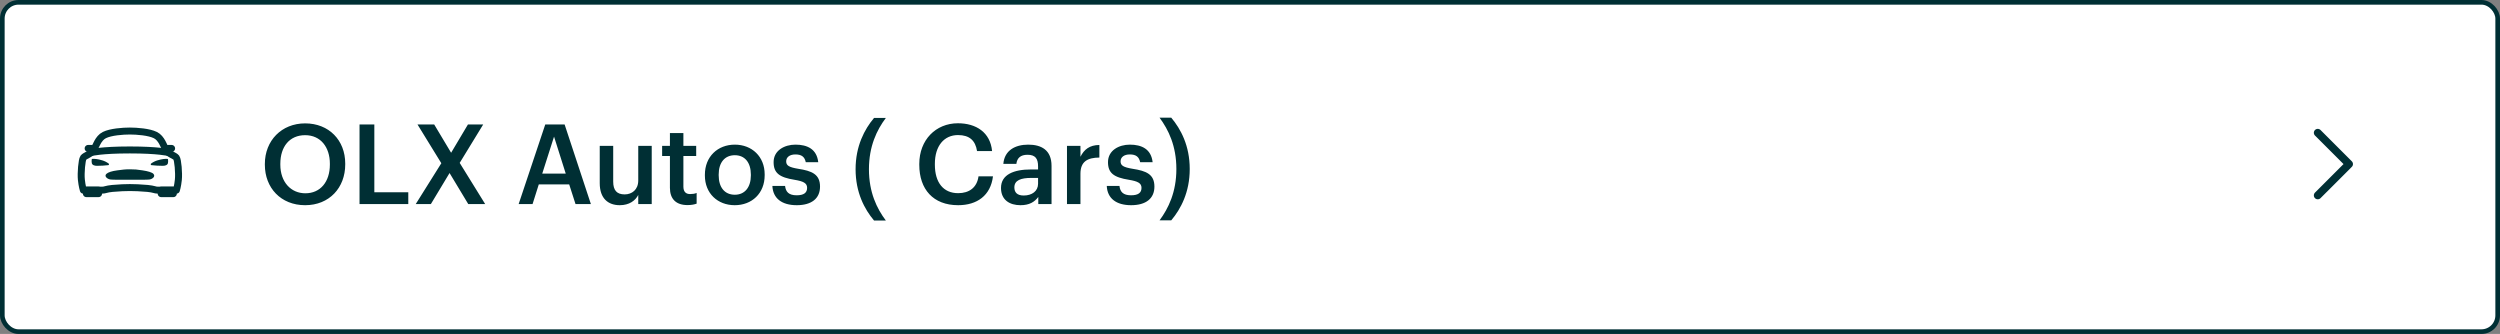 <svg width="539" height="72" viewBox="0 0 539 72" fill="none" xmlns="http://www.w3.org/2000/svg">
<rect x="0" y="0" width="539" height="72" fill="#808080" stroke="none"/>
<rect x="0.5" y="0.5" width="538" height="71" rx="3.5" fill="white" stroke="#002F34"/>
<path d="M38.017 33.997C37.674 33.541 36.398 33.227 35.858 32.406C35.318 31.585 34.876 29.808 33.501 29.125C32.127 28.442 29.5 28.25 28 28.25C26.5 28.25 23.875 28.438 22.499 29.123C21.122 29.809 20.682 31.585 20.142 32.404C19.602 33.224 18.326 33.541 17.982 33.997C17.639 34.453 17.397 37.336 17.544 38.75C17.691 40.164 17.966 41 17.966 41H21.997C22.657 41 22.872 40.752 24.222 40.625C25.703 40.484 27.156 40.438 28 40.438C28.844 40.438 30.344 40.484 31.824 40.625C33.174 40.753 33.396 41 34.049 41H38.033C38.033 41 38.308 40.164 38.455 38.75C38.602 37.336 38.359 34.453 38.017 33.997Z" stroke="#003034" stroke-width="1.5" stroke-linecap="round" stroke-linejoin="round"/>
<path d="M34.75 41H37.375V41.75H34.75V41Z" stroke="#003034" stroke-width="1.5" stroke-linecap="round" stroke-linejoin="round"/>
<path d="M18.625 41H21.25V41.75H18.625V41Z" stroke="#003034" stroke-width="1.5" stroke-linecap="round" stroke-linejoin="round"/>
<path d="M33.084 37.492C32.807 37.172 31.905 36.904 30.709 36.725C29.514 36.546 29.078 36.5 28.009 36.5C26.941 36.5 26.454 36.577 25.309 36.725C24.163 36.874 23.303 37.138 22.934 37.492C22.381 38.028 23.192 38.63 23.828 38.703C24.445 38.773 25.678 38.748 28.015 38.748C30.351 38.748 31.584 38.773 32.201 38.703C32.837 38.626 33.589 38.066 33.084 37.492Z" fill="#003034"/>
<path d="M36.23 34.393C36.227 34.356 36.211 34.321 36.184 34.295C36.157 34.269 36.122 34.254 36.084 34.252C35.531 34.233 34.969 34.272 33.972 34.566C33.463 34.714 32.986 34.954 32.562 35.272C32.455 35.355 32.493 35.581 32.627 35.605C33.449 35.701 34.276 35.75 35.103 35.75C35.599 35.75 36.112 35.609 36.207 35.167C36.255 34.912 36.263 34.651 36.23 34.393Z" fill="#003034"/>
<path d="M19.77 34.393C19.773 34.356 19.789 34.321 19.816 34.295C19.843 34.269 19.878 34.254 19.916 34.252C20.469 34.233 21.031 34.272 22.028 34.566C22.537 34.714 23.015 34.954 23.438 35.272C23.545 35.355 23.507 35.581 23.373 35.605C22.551 35.701 21.725 35.75 20.897 35.75C20.401 35.75 19.888 35.609 19.793 35.167C19.745 34.912 19.737 34.651 19.77 34.393Z" fill="#003034"/>
<path d="M36.25 32H37" stroke="#003034" stroke-width="1.5" stroke-linecap="round" stroke-linejoin="round"/>
<path d="M19 32H19.75" stroke="#003034" stroke-width="1.5" stroke-linecap="round" stroke-linejoin="round"/>
<path d="M19.656 32.891C19.656 32.891 21.829 32.328 28 32.328C34.171 32.328 36.344 32.891 36.344 32.891" stroke="#003034" stroke-width="1.5" stroke-linecap="round" stroke-linejoin="round"/>
<path d="M65.84 41.672C62.72 41.672 60.44 39.248 60.44 35.504V35.312C60.44 31.616 62.432 29.144 65.792 29.144C69.152 29.144 71.12 31.76 71.12 35.288V35.48C71.12 39.2 69.08 41.672 65.84 41.672ZM65.792 44.24C71 44.24 74.432 40.472 74.432 35.456V35.264C74.432 30.224 70.904 26.6 65.792 26.6C60.704 26.6 57.104 30.32 57.104 35.336V35.528C57.104 40.472 60.536 44.24 65.792 44.24ZM77.515 44H88.027V41.456H80.707V26.84H77.515V44ZM89.63 44H92.894L96.926 37.304L100.958 44H104.606L99.11 35.12L104.174 26.84H100.886L97.262 32.936L93.614 26.84H90.014L95.15 35.192L89.63 44ZM111.82 44H114.82L116.164 39.752H122.716L124.084 44H127.396L121.732 26.84H117.556L111.82 44ZM119.452 29.456L121.972 37.424H116.908L119.452 29.456ZM133.623 44.24C135.663 44.24 136.983 43.256 137.607 42.032V44H140.511V31.448H137.607V38.912C137.607 40.904 136.239 41.912 134.679 41.912C132.999 41.912 132.207 41.048 132.207 39.152V31.448H129.303V39.488C129.303 42.824 131.151 44.24 133.623 44.24ZM148.227 44.216C149.115 44.216 149.739 44.072 150.195 43.904V41.6C149.787 41.768 149.355 41.84 148.779 41.84C147.867 41.84 147.339 41.336 147.339 40.232V33.632H150.099V31.448H147.339V28.688H144.435V31.448H142.755V33.632H144.435V40.496C144.435 42.872 145.731 44.216 148.227 44.216ZM158.43 41.984C156.222 41.984 154.95 40.376 154.95 37.808V37.616C154.95 35.024 156.27 33.464 158.43 33.464C160.59 33.464 161.886 35.048 161.886 37.64V37.808C161.886 40.376 160.59 41.984 158.43 41.984ZM158.406 44.24C162.102 44.24 164.862 41.696 164.862 37.784V37.592C164.862 33.752 162.102 31.184 158.43 31.184C154.734 31.184 151.974 33.776 151.974 37.664V37.856C151.974 41.672 154.71 44.24 158.406 44.24ZM171.782 44.24C174.998 44.24 176.798 42.776 176.798 40.232C176.798 37.568 175.046 36.848 172.094 36.392C170.102 36.056 169.502 35.696 169.502 34.784C169.502 33.896 170.246 33.296 171.494 33.296C172.838 33.296 173.486 33.824 173.726 34.976H176.414C176.102 32.144 174.062 31.184 171.494 31.184C169.142 31.184 166.79 32.432 166.79 34.952C166.79 37.304 168.014 38.24 171.326 38.768C173.174 39.08 174.014 39.464 174.014 40.496C174.014 41.552 173.318 42.104 171.758 42.104C170.054 42.104 169.406 41.36 169.262 40.088H166.526C166.646 42.752 168.542 44.24 171.782 44.24ZM188.448 47.552H190.992C189.048 44.96 187.344 41.48 187.344 36.488C187.344 31.52 189.048 28.016 190.992 25.424H188.448C186.384 27.872 184.464 31.496 184.464 36.488C184.464 41.504 186.384 45.104 188.448 47.552ZM206.574 44.24C210.654 44.24 213.582 42.152 214.086 38.024H210.966C210.63 40.448 208.95 41.648 206.574 41.648C203.406 41.648 201.558 39.368 201.558 35.504V35.312C201.558 31.472 203.526 29.12 206.55 29.12C209.022 29.12 210.294 30.296 210.654 32.576H213.894C213.51 28.544 210.462 26.576 206.526 26.576C201.75 26.576 198.198 30.176 198.198 35.336V35.528C198.198 40.808 201.198 44.24 206.574 44.24ZM220.016 44.24C221.936 44.24 223.04 43.544 223.856 42.464V44H226.712V35.768C226.712 32.336 224.504 31.184 221.696 31.184C218.888 31.184 216.56 32.408 216.32 35.336H219.128C219.272 34.088 220.016 33.368 221.528 33.368C223.232 33.368 223.808 34.208 223.808 35.888V36.536H222.248C218.648 36.536 215.816 37.592 215.816 40.52C215.816 43.136 217.712 44.24 220.016 44.24ZM220.712 42.152C219.272 42.152 218.696 41.456 218.696 40.4C218.696 38.864 220.112 38.36 222.32 38.36H223.808V39.608C223.808 41.216 222.488 42.152 220.712 42.152ZM230.041 44H232.945V37.472C232.945 34.808 234.48 33.992 237.025 33.968V31.256C234.913 31.28 233.737 32.216 232.945 33.8V31.448H230.041V44ZM243.876 44.24C247.092 44.24 248.892 42.776 248.892 40.232C248.892 37.568 247.14 36.848 244.188 36.392C242.196 36.056 241.596 35.696 241.596 34.784C241.596 33.896 242.34 33.296 243.588 33.296C244.932 33.296 245.58 33.824 245.82 34.976H248.508C248.196 32.144 246.156 31.184 243.588 31.184C241.236 31.184 238.884 32.432 238.884 34.952C238.884 37.304 240.108 38.24 243.42 38.768C245.268 39.08 246.108 39.464 246.108 40.496C246.108 41.552 245.412 42.104 243.852 42.104C242.148 42.104 241.5 41.36 241.356 40.088H238.62C238.74 42.752 240.636 44.24 243.876 44.24ZM250.002 47.504H252.522C254.586 45.056 256.506 41.432 256.506 36.44C256.506 31.424 254.586 27.824 252.522 25.376H250.002C251.922 27.968 253.626 31.448 253.626 36.44C253.626 41.408 251.922 44.912 250.002 47.504Z" fill="#002F34"/>
<path d="M499.707 42.125L506.457 35.375L499.707 28.625" stroke="#002F34" stroke-width="1.688" stroke-linecap="round" stroke-linejoin="round"/>
</svg>
